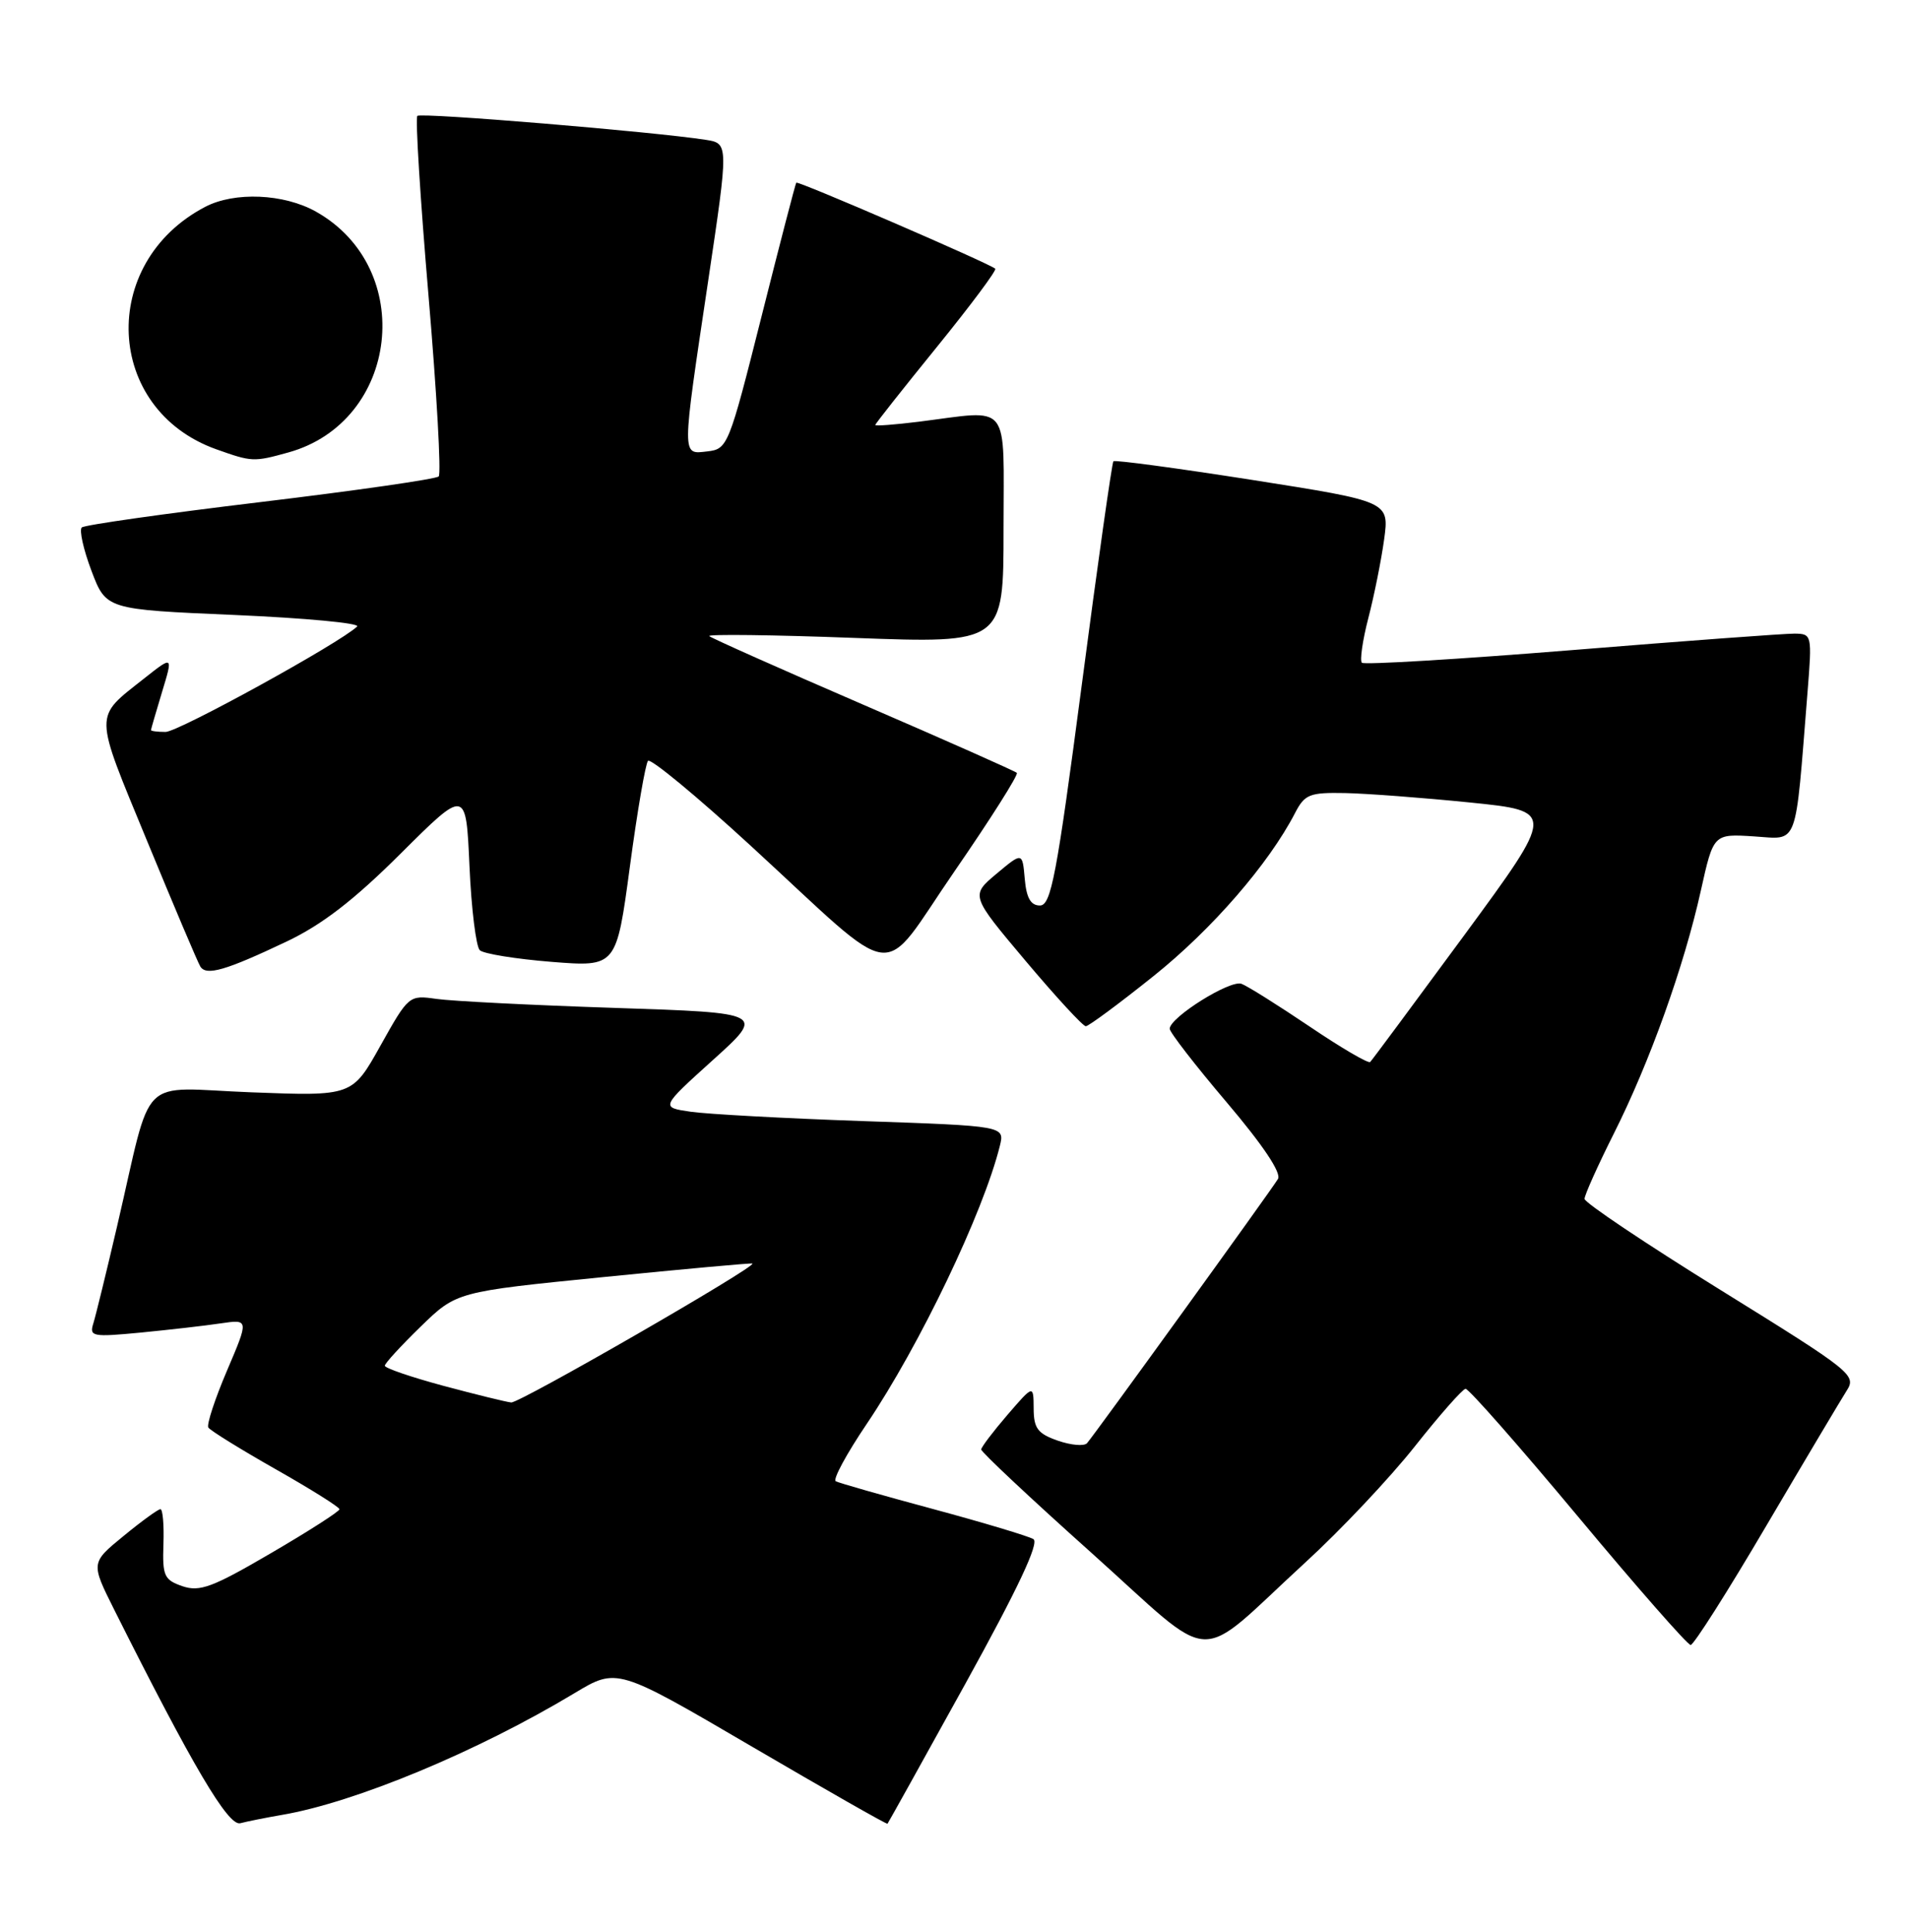 <?xml version="1.0" encoding="UTF-8" standalone="no"?>
<!DOCTYPE svg PUBLIC "-//W3C//DTD SVG 1.1//EN" "http://www.w3.org/Graphics/SVG/1.1/DTD/svg11.dtd" >
<svg xmlns="http://www.w3.org/2000/svg" xmlns:xlink="http://www.w3.org/1999/xlink" version="1.1" viewBox="0 0 253 256">
 <g >
 <path fill="currentColor"
d=" M 37.30 240.53 C 47.01 238.89 63.27 232.13 76.13 224.39 C 81.77 221.00 81.77 221.00 99.61 231.44 C 109.42 237.18 117.53 241.80 117.62 241.69 C 117.71 241.59 122.37 233.22 127.96 223.10 C 134.90 210.53 137.76 204.47 136.96 203.97 C 136.32 203.58 130.33 201.78 123.65 199.98 C 116.97 198.18 111.17 196.53 110.76 196.30 C 110.35 196.07 112.20 192.65 114.87 188.70 C 121.89 178.29 130.31 160.71 132.51 151.86 C 133.16 149.22 133.16 149.22 114.33 148.57 C 103.97 148.21 93.71 147.65 91.52 147.33 C 87.54 146.75 87.54 146.75 94.47 140.49 C 101.41 134.23 101.41 134.23 81.45 133.57 C 70.48 133.21 59.85 132.67 57.84 132.38 C 54.21 131.86 54.15 131.91 50.43 138.56 C 46.68 145.27 46.68 145.27 33.34 144.76 C 18.05 144.18 20.33 141.91 15.52 162.50 C 14.11 168.55 12.69 174.35 12.37 175.38 C 11.82 177.13 12.24 177.21 18.64 176.60 C 22.41 176.23 27.19 175.69 29.24 175.38 C 32.99 174.83 32.99 174.83 30.08 181.65 C 28.48 185.40 27.37 188.79 27.61 189.18 C 27.86 189.58 31.87 192.06 36.52 194.70 C 41.18 197.34 44.99 199.73 44.99 200.01 C 45.00 200.29 40.92 202.91 35.93 205.82 C 28.17 210.36 26.48 210.99 24.18 210.21 C 21.75 209.37 21.52 208.85 21.66 204.64 C 21.75 202.09 21.57 200.00 21.26 200.00 C 20.96 200.00 18.75 201.60 16.37 203.56 C 12.03 207.11 12.03 207.11 15.13 213.31 C 25.51 234.02 30.25 242.06 31.85 241.62 C 32.76 241.38 35.21 240.89 37.30 240.53 Z  M 173.00 207.06 C 177.68 202.78 184.20 195.86 187.50 191.69 C 190.80 187.52 193.83 184.08 194.23 184.05 C 194.64 184.02 201.35 191.65 209.15 201.00 C 216.94 210.35 223.66 218.00 224.06 218.00 C 224.47 218.00 228.97 210.91 234.06 202.25 C 239.16 193.59 243.96 185.53 244.72 184.33 C 246.07 182.24 245.53 181.81 228.06 170.98 C 218.13 164.83 210.00 159.38 210.00 158.88 C 210.00 158.37 211.75 154.48 213.88 150.23 C 218.63 140.79 223.20 128.02 225.42 118.00 C 227.09 110.50 227.09 110.50 232.43 110.84 C 238.43 111.21 237.87 112.72 239.55 91.75 C 240.16 84.12 240.13 84.00 237.84 83.97 C 236.55 83.96 223.25 84.94 208.27 86.16 C 193.29 87.37 180.79 88.12 180.49 87.83 C 180.20 87.53 180.58 84.86 181.35 81.89 C 182.12 78.93 183.06 74.24 183.44 71.48 C 184.12 66.46 184.12 66.46 166.01 63.61 C 156.05 62.05 147.75 60.93 147.56 61.13 C 147.37 61.33 145.48 74.66 143.37 90.75 C 140.03 116.12 139.30 120.00 137.82 120.00 C 136.60 120.00 136.03 119.00 135.81 116.46 C 135.50 112.92 135.50 112.92 132.06 115.80 C 128.63 118.68 128.63 118.68 135.92 127.34 C 139.93 132.10 143.52 136.00 143.90 136.00 C 144.27 136.00 148.33 133.00 152.92 129.32 C 160.61 123.17 168.15 114.48 171.63 107.75 C 172.92 105.26 173.54 105.01 178.28 105.10 C 181.15 105.16 188.59 105.72 194.82 106.35 C 206.13 107.50 206.13 107.50 194.08 123.91 C 187.44 132.93 181.83 140.51 181.59 140.74 C 181.36 140.98 177.75 138.87 173.58 136.05 C 169.41 133.24 165.34 130.68 164.54 130.38 C 163.05 129.81 155.06 134.81 155.02 136.33 C 155.01 136.79 158.40 141.17 162.56 146.07 C 167.38 151.75 169.85 155.44 169.37 156.24 C 168.45 157.77 145.02 190.18 144.06 191.26 C 143.68 191.68 141.94 191.53 140.19 190.92 C 137.52 189.99 137.00 189.29 136.99 186.65 C 136.97 183.50 136.97 183.50 133.52 187.50 C 131.63 189.70 130.06 191.76 130.04 192.09 C 130.02 192.41 136.59 198.58 144.65 205.79 C 161.54 220.92 158.06 220.77 173.00 207.06 Z  M 38.00 124.77 C 42.69 122.54 46.91 119.29 53.13 113.09 C 61.76 104.50 61.76 104.50 62.22 114.79 C 62.47 120.45 63.09 125.46 63.59 125.93 C 64.09 126.40 68.37 127.09 73.10 127.47 C 81.69 128.15 81.69 128.15 83.48 114.83 C 84.46 107.50 85.55 101.20 85.88 100.83 C 86.22 100.46 92.35 105.52 99.50 112.09 C 119.64 130.59 116.36 130.18 126.52 115.44 C 131.29 108.52 135.00 102.66 134.76 102.42 C 134.52 102.19 125.36 98.12 114.41 93.39 C 103.46 88.66 94.28 84.57 94.00 84.30 C 93.72 84.03 102.39 84.13 113.25 84.54 C 133.00 85.27 133.00 85.27 133.00 70.13 C 133.00 52.93 134.12 54.34 121.75 55.89 C 118.59 56.28 116.00 56.48 116.00 56.32 C 116.00 56.16 119.67 51.52 124.15 46.00 C 128.63 40.48 132.12 35.81 131.90 35.61 C 131.08 34.89 105.74 23.93 105.53 24.21 C 105.41 24.37 103.33 32.38 100.91 42.00 C 96.60 59.10 96.44 59.51 93.75 59.82 C 90.32 60.21 90.32 60.88 93.85 37.25 C 96.57 19.01 96.57 19.01 93.53 18.53 C 86.68 17.46 55.78 14.89 55.31 15.36 C 55.03 15.64 55.70 26.36 56.79 39.18 C 57.88 52.01 58.49 62.79 58.14 63.14 C 57.79 63.49 47.15 65.02 34.50 66.54 C 21.85 68.06 11.20 69.57 10.84 69.90 C 10.48 70.23 11.05 72.81 12.12 75.64 C 14.06 80.77 14.06 80.77 31.11 81.50 C 40.49 81.91 47.79 82.59 47.33 83.03 C 45.04 85.22 23.63 97.00 21.94 97.00 C 20.87 97.00 20.00 96.89 20.01 96.75 C 20.02 96.61 20.68 94.34 21.48 91.69 C 22.94 86.88 22.94 86.88 19.12 89.90 C 12.39 95.23 12.37 94.16 19.47 111.39 C 23.03 120.03 26.21 127.54 26.55 128.09 C 27.34 129.36 29.91 128.61 38.00 124.77 Z  M 38.22 59.96 C 52.90 55.88 55.23 35.56 41.88 28.05 C 37.63 25.66 31.09 25.38 27.20 27.41 C 13.00 34.83 13.88 54.27 28.66 59.54 C 33.38 61.22 33.61 61.24 38.22 59.96 Z  M 58.75 183.65 C 54.49 182.50 51.00 181.31 51.00 180.99 C 51.00 180.68 53.14 178.35 55.75 175.81 C 60.50 171.19 60.50 171.19 80.00 169.24 C 90.72 168.17 99.60 167.36 99.72 167.45 C 100.30 167.85 68.83 185.98 67.75 185.86 C 67.06 185.79 63.01 184.79 58.75 183.65 Z "/>
</g>
</svg>